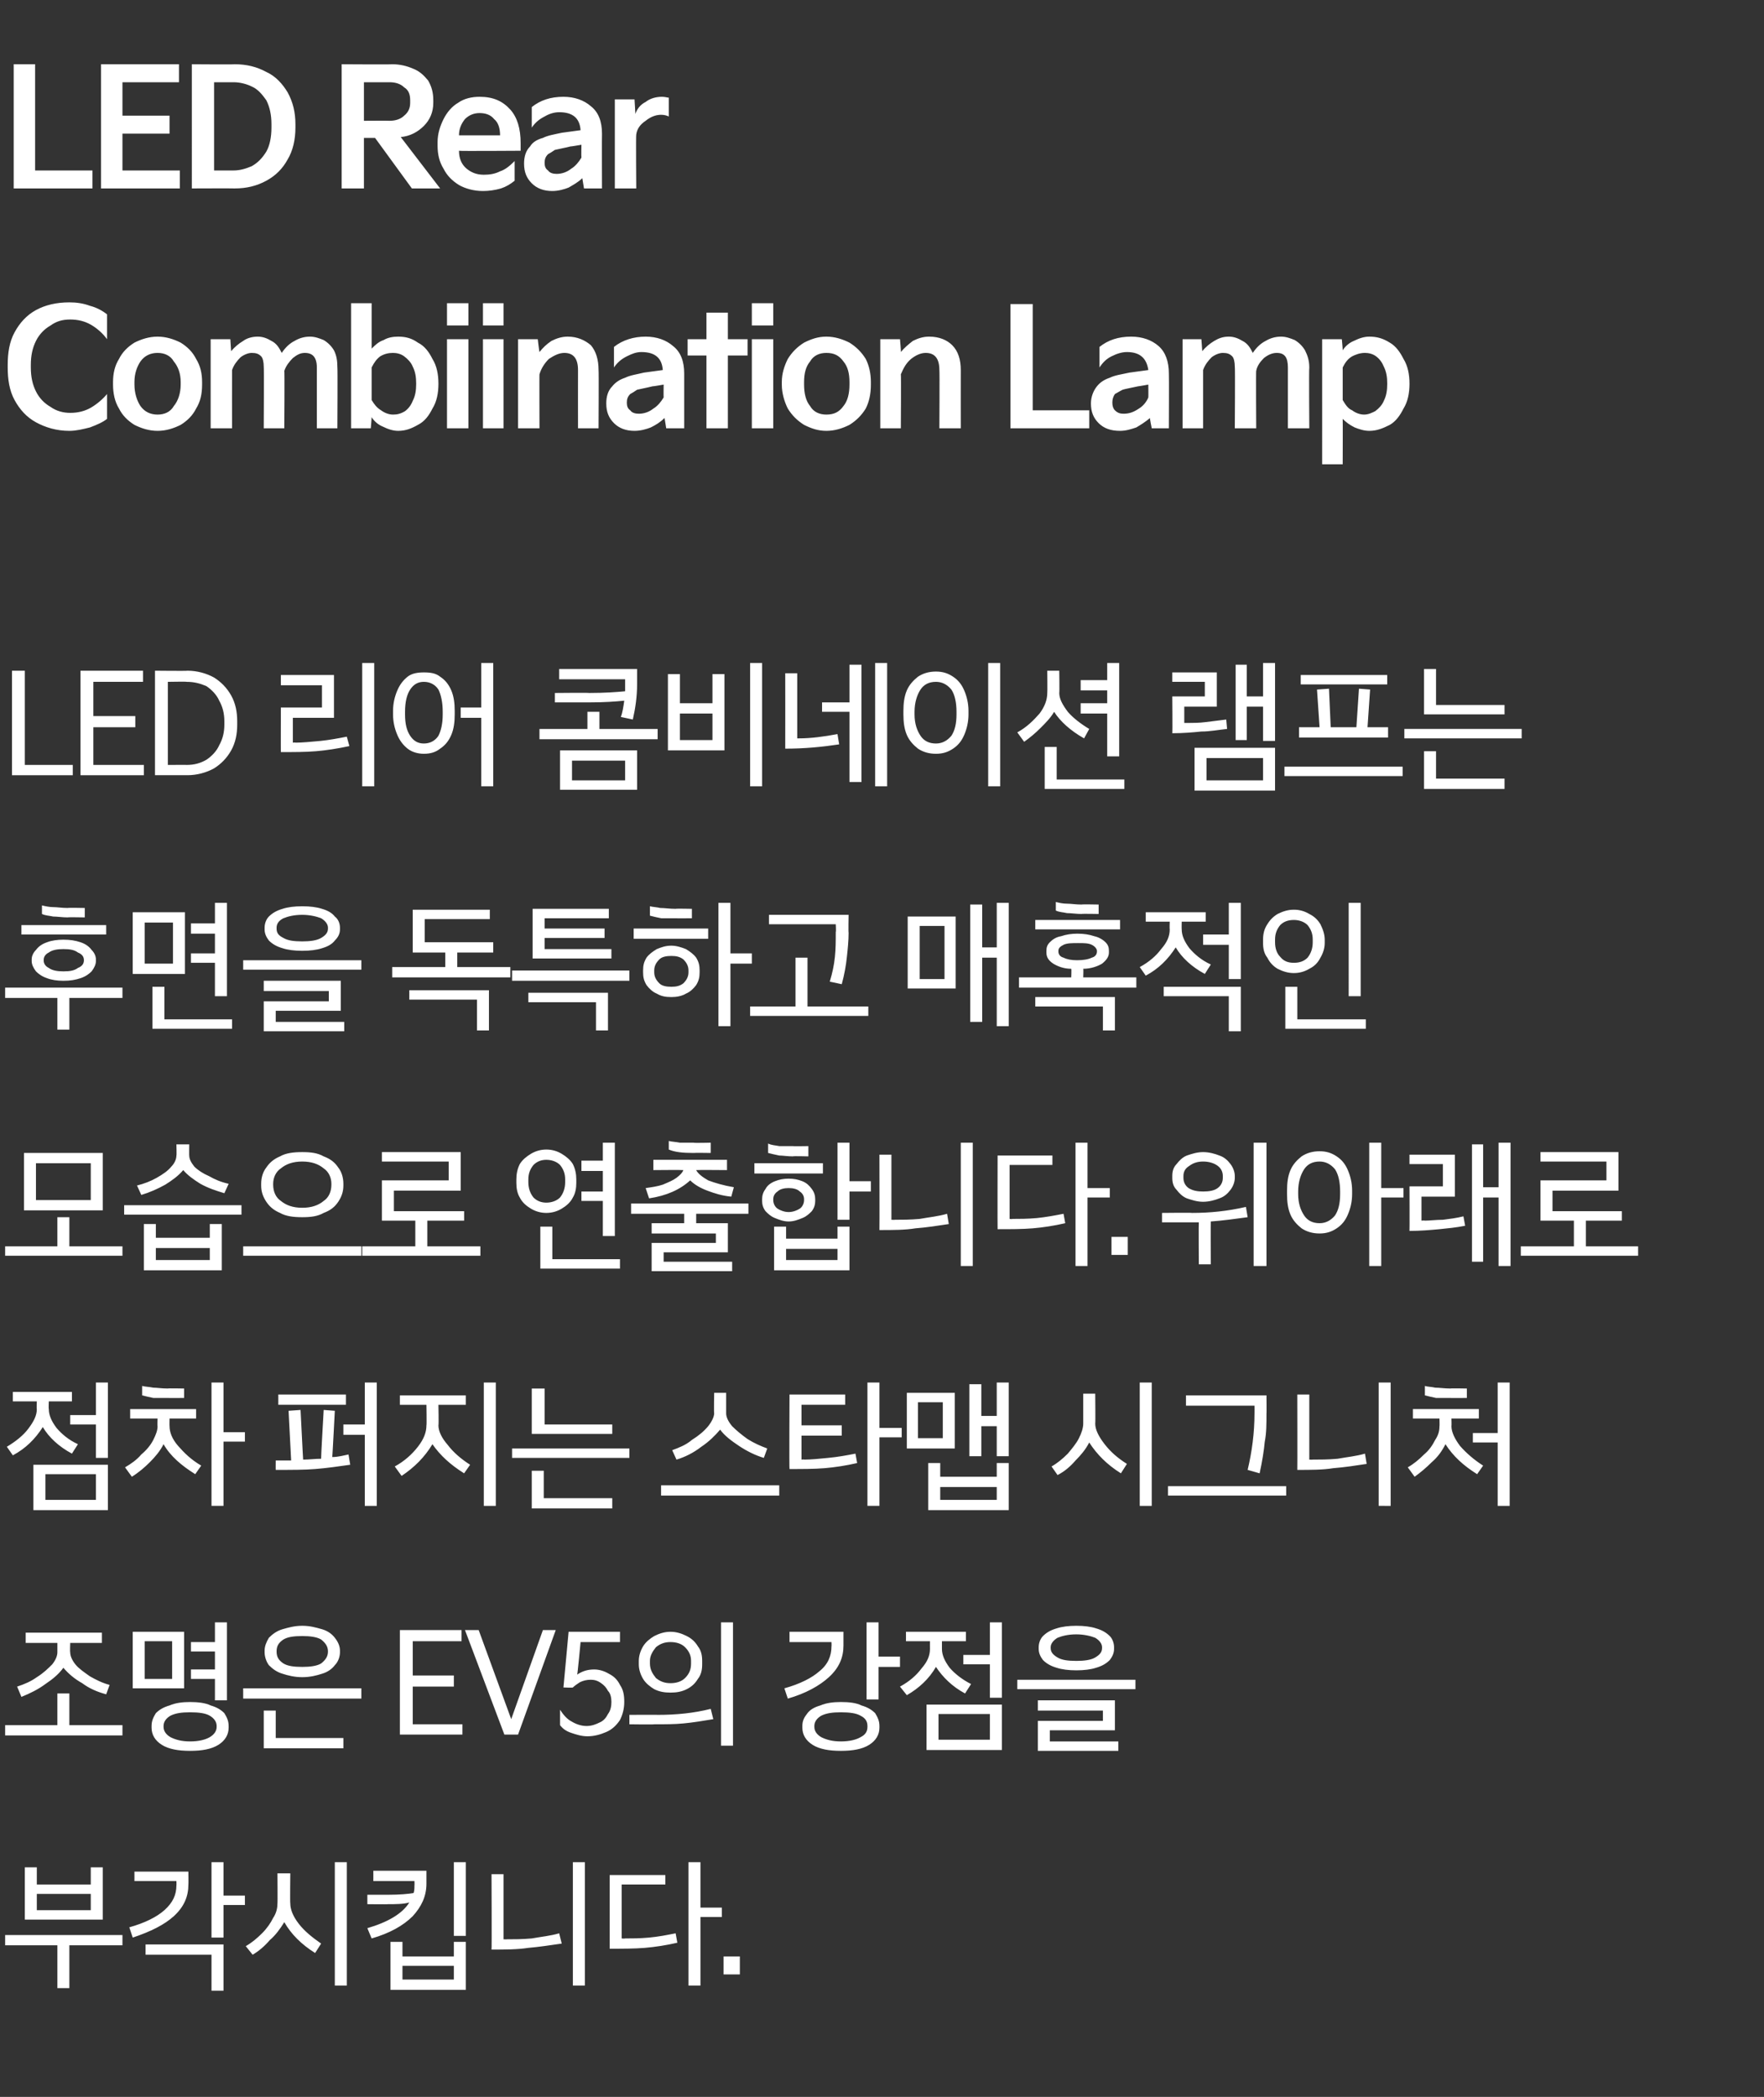 <?xml version="1.0" standalone="no"?><!DOCTYPE svg PUBLIC "-//W3C//DTD SVG 1.1//EN" "http://www.w3.org/Graphics/SVG/1.1/DTD/svg11.dtd"><svg xmlns="http://www.w3.org/2000/svg" version="1.1" width="206px" height="244.8px" viewBox="0 -6 206 244.8" style="top:-6px"><rect x="0" y="-6" width="206" height="244.8" fill="#333333" stroke="none"/><desc>텍스트 B</desc><defs/><g id="Polygon2769"><path d="m10.6 212h1.4v6.1H2.9V212h1.4v2h6.3v-2zm-6.3 3.1v1.9h6.3v-1.9H4.3zm-3.7 4.8h13.7v1.2H8.1v5H6.7v-5H.6v-1.2zm25.5-4.6h2.5v1.1h-2.5v3.8h-1.4v-8.8h1.4v3.9zM22 214c0 1.4-.5 2.6-1.7 3.7c-1.1 1-2.7 1.8-4.8 2.5l-.4-1.2c1.8-.5 3.2-1.2 4.1-2c1-.9 1.4-1.8 1.4-2.9c.02.02 0-.5 0-.5h-4.9v-1.1h6.3s.02 1.52 0 1.5zm2.7 8.2H17V221h9.1v5.4h-1.4v-4.2zm14.4 3.6v-14.4h1.4v14.4h-1.4zm-5.2-9.6c0 .7.3 1.5 1 2.4c.7.9 1.6 1.6 2.6 2.3l-.7 1.1c-1.6-1-2.8-2.2-3.6-3.6c-.5.8-1 1.5-1.7 2.1c-.6.7-1.3 1.3-2 1.7l-.8-1c.7-.4 1.3-.9 1.9-1.5c.6-.6 1-1.2 1.3-1.8c.4-.6.5-1.2.5-1.7c.03.05 0-3.5 0-3.5h1.5s-.04 3.52 0 3.5zM53 220v-8.6h1.4v8.6H53zm-3.2-6.1c0 1.5-.6 2.7-1.6 3.8c-1.1 1.1-2.7 2-4.8 2.6l-.5-1.2c2.4-.7 4.1-1.7 4.9-3c-.7.2-1.6.2-2.5.2c.03.03-2.4 0-2.4 0v-1.1h2.4c1.4 0 2.4-.1 3-.2c.1-.3.1-.6.1-.9c.02.02 0-.5 0-.5h-4.8v-1.2h6.2v1.5zm-2.8 8.5h6v-1.7h1.4v5.6h-8.8v-5.6h1.4v1.7zm0 1.1v1.6h6v-1.6h-6zm19.9 2.3v-14.4h1.4v14.4h-1.4zm-7.7-5.4c.8 0 1.8 0 2.9-.1c1.1-.2 2.2-.3 3.2-.6l.3 1.2c-1.4.2-2.7.4-3.9.5c-1.3.2-2.7.2-4.3.2c.04-.01 0-8.8 0-8.8h1.4v7.6s.42.02.4 0zm22.6-3.7h2.5v1.1h-2.5v8h-1.4v-14.4h1.4v5.3zm-8.8 3.6c.8 0 1.7 0 2.8-.1c1.1-.1 2.1-.3 3.1-.5l.2 1.1c-1.3.3-2.6.5-3.8.6c-1.2.1-2.6.1-4.1.1v-8.6h6.5v1.1h-5.1v6.3s.36.04.4 0zm13.4 4.2h-1.9v-2.1h1.9v2.1z" stroke="none" fill="#fff"/></g><g id="Polygon2768"><path d="m2 190.9c.9-.3 1.6-.6 2.3-1.1c.8-.5 1.3-1 1.8-1.5c.4-.5.6-1 .6-1.4v-1.1H3v-1.2h8.9v1.2H8.2s-.04 1.06 0 1.1c0 .4.2.9.6 1.4c.4.5 1 .9 1.7 1.4c.7.4 1.5.8 2.3 1l-.4 1.1c-1.1-.3-2-.7-2.8-1.3c-.9-.5-1.6-1.1-2.2-1.8c-.5.7-1.2 1.3-2.1 1.9c-.8.6-1.8 1.1-2.8 1.5l-.5-1.2zm6.1.8v3.7h6.2v1.2H.6v-1.2h6.1v-3.7h1.4zm18.4.8h-1.4V190h-2.8v-1.1h2.8v-2.1h-2.8v-1.1h2.8v-2.3h1.4v9.1zm-11-8h6v6.6h-6v-6.6zm1.4 5.5h3.2v-4.4h-3.2v4.4zm5.3 2.7c.9 0 1.8.1 2.4.4c.7.2 1.2.5 1.6.9c.3.5.5.9.5 1.5v.2c0 .8-.4 1.5-1.2 2c-.8.5-1.9.7-3.3.7c-1.4 0-2.5-.2-3.3-.7c-.8-.5-1.2-1.2-1.2-2v-.2c0-.6.2-1 .5-1.5c.4-.4.9-.7 1.6-.9c.7-.3 1.5-.4 2.4-.4zm3.1 2.8c0-.5-.3-.9-.8-1.2c-.5-.3-1.3-.4-2.3-.4c-1 0-1.7.1-2.3.4c-.5.3-.8.7-.8 1.2v.1c0 .5.3.9.8 1.2c.6.3 1.3.5 2.3.5c1 0 1.8-.2 2.3-.5c.5-.3.8-.7.8-1.2v-.1zm10-5.7c-.9 0-1.7-.2-2.3-.4c-.7-.2-1.2-.6-1.6-1c-.3-.4-.5-1-.5-1.5v-.2c0-.5.2-1 .5-1.5c.4-.4.9-.8 1.6-1c.7-.2 1.4-.4 2.3-.4c.9 0 1.6.2 2.3.4c.7.2 1.2.6 1.5 1c.4.5.6 1 .6 1.5v.2c0 .5-.2 1.1-.6 1.5c-.3.4-.8.8-1.5 1c-.6.2-1.4.4-2.3.4zm0-1.2c.9 0 1.7-.1 2.2-.4c.5-.4.8-.8.8-1.4c0-.6-.3-1-.8-1.4c-.5-.3-1.3-.4-2.2-.4c-1 0-1.7.1-2.2.4c-.6.4-.8.8-.8 1.4c0 .6.2 1 .8 1.4c.5.3 1.2.4 2.2.4zm-6.9 2.5h13.8v1.2H28.4v-1.2zm2.4 2.6h1.4v3.2h7.9v1.2h-9.3v-4.4zm23.2 2.8h-7.3v-12.2h7.2v1.3h-5.7v4h4.8v1.3h-4.8v4.4h5.8v1.2zm4.9 0l-4.6-12.2h1.6l3.8 10.4l3.7-10.4h1.5l-4.4 12.2h-1.6zm6.5-2.9c.4.6.8 1.1 1.4 1.4c.5.3 1.1.5 1.7.5c.6 0 1.1-.2 1.5-.4c.5-.2.8-.6 1-1c.3-.4.4-.9.4-1.4c0-.5-.1-1-.4-1.3c-.2-.4-.5-.7-.8-.9c-.4-.3-.8-.4-1.2-.4c-.5 0-.9.1-1.3.3c-.3.2-.6.4-.8.6c0 .05-1.1 0-1.1 0l.6-6.5h6v1.2h-4.6s-.36 3.83-.4 3.8c.6-.4 1.2-.6 2-.6c.6 0 1.2.2 1.7.5c.6.3 1 .7 1.3 1.3c.4.6.5 1.2.5 2c0 .8-.2 1.5-.5 2.1c-.4.6-.9 1.1-1.6 1.4c-.7.3-1.4.5-2.2.5c-.7 0-1.3-.2-1.9-.4c-.6-.2-1-.5-1.3-.9v-1.8zm20.2 4.2h-1.4v-14.4h1.4v14.4zm-7.3-6.2c-.7 0-1.3-.1-1.9-.4c-.5-.3-1-.7-1.3-1.2c-.3-.5-.5-1.1-.5-1.7v-.4c0-.6.2-1.2.5-1.7c.3-.5.8-.9 1.3-1.2c.6-.3 1.2-.5 1.9-.5c.7 0 1.3.2 1.9.5c.6.3 1 .7 1.3 1.2c.4.5.5 1.1.5 1.7v.4c0 .6-.1 1.2-.5 1.7c-.3.5-.7.9-1.3 1.2c-.6.3-1.2.4-1.9.4zm0-1.1c.7 0 1.3-.2 1.7-.6c.5-.5.7-1 .7-1.7v-.3c0-.6-.2-1.1-.7-1.6c-.4-.4-1-.6-1.7-.6c-.7 0-1.2.2-1.7.6c-.4.5-.7 1-.7 1.6v.3c0 .7.3 1.2.7 1.7c.5.4 1 .6 1.7.6zm-4.8 4.8v-1.1s3.35-.02 3.3 0c2.2 0 4.2-.2 6.2-.7l.3 1.2c-1.2.2-2.4.4-3.5.5c-1 .1-2.2.1-3.4.1c-.03.04-2.9 0-2.9 0zm29.1-11.9v4h2.5v1.2h-2.5v3.8h-1.4v-9h1.4zm-4.1 2.7c0 1.4-.5 2.6-1.7 3.7c-1.1 1-2.7 1.9-4.8 2.5l-.4-1.2c1.8-.5 3.2-1.2 4.1-2c1-.8 1.4-1.8 1.4-2.9c.02-.02 0-.5 0-.5h-4.9v-1.2h6.3v1.6zm-.3 6.6c1 0 1.8.1 2.4.4c.7.2 1.2.5 1.6.9c.3.5.5.9.5 1.5v.2c0 .8-.4 1.5-1.2 2c-.8.5-1.9.7-3.3.7c-1.4 0-2.5-.2-3.3-.7c-.8-.5-1.2-1.2-1.2-2v-.2c0-.6.2-1 .6-1.5c.3-.4.8-.7 1.5-.9c.7-.3 1.5-.4 2.4-.4zm3.1 2.8c0-.5-.2-.9-.8-1.2c-.5-.3-1.3-.4-2.3-.4c-1 0-1.7.1-2.3.4c-.5.3-.8.7-.8 1.2v.1c0 .5.3.9.8 1.2c.6.3 1.3.5 2.3.5c1 0 1.8-.2 2.3-.5c.6-.3.8-.7.8-1.2v-.1zm14.3-8.3v-3.8h1.4v8.8h-1.4v-3.9h-3.1v-1.1h3.1zm-2.9 4.5c-1.5-.8-2.6-1.9-3.4-3.1c-.8 1.4-2 2.5-3.4 3.3l-.8-1c1.1-.6 1.9-1.3 2.5-2.1c.7-.8 1-1.5 1-2.3c-.01-.01 0-.9 0-.9h-2.8v-1.1h7v1.1H110v.9c0 .7.3 1.4.9 2.2c.6.7 1.5 1.4 2.5 1.9l-.7 1.1zm4.3 6.6h-8.8V193h8.8v5.3zm-1.4-4.2h-6v3h6v-3zm10.1-5.1c-.9 0-1.7-.1-2.3-.3c-.7-.2-1.2-.5-1.6-.9c-.3-.4-.5-.8-.5-1.3v-.2c0-.5.2-1 .5-1.3c.4-.4.9-.7 1.6-.9c.6-.2 1.4-.3 2.3-.3c.9 0 1.7.1 2.3.3c.7.2 1.2.5 1.6.9c.3.3.5.8.5 1.3v.2c0 .5-.2.9-.5 1.3c-.4.4-.9.7-1.6.9c-.6.2-1.4.3-2.3.3zm0-1.1c.9 0 1.7-.1 2.2-.4c.5-.3.8-.6.8-1.1v-.1c0-.4-.3-.8-.8-1.1c-.5-.2-1.3-.4-2.2-.4c-1 0-1.7.2-2.2.4c-.5.3-.8.7-.8 1.1v.1c0 .5.3.8.8 1.1c.5.3 1.2.4 2.2.4zm-6.9 2.2h13.8v1.1h-13.8v-1.1zm2.4 2.4h9v3.5h-7.6v1.3h8v1.1h-9.4v-3.5h7.6v-1.2h-7.6v-1.2z" stroke="none" fill="#fff"/></g><g id="Polygon2767"><path d="m11.2 159.2v-3.8h1.4v8.8h-1.4v-3.9h-3v-1.1h3zm-2.8 4.5c-1.5-.8-2.7-1.9-3.4-3.1c-.9 1.4-2 2.5-3.5 3.3l-.7-1c1-.6 1.9-1.3 2.5-2.1c.6-.8 1-1.5 1-2.3c-.04-.01 0-.9 0-.9H1.5v-1.1h6.9v1.1H5.7s-.04.86 0 .9c0 .7.3 1.4.9 2.2c.6.7 1.4 1.4 2.5 1.9l-.7 1.1zm4.2 6.6H3.9V165h8.7v5.3zm-1.4-4.2H5.3v3h5.9v-3zm14.9-4.9h2.5v1.1h-2.5v7.5h-1.4v-14.4h1.4v5.8zm-6.5-4h-1.7c-.5-.1-.9-.2-1.3-.3v-1.1c.4.1.8.1 1.3.2c.4 0 1 .1 1.7.1c0-.04 1.9 0 1.9 0v1.1s-1.9.02-1.9 0zm.2 3.3c0 .7.3 1.5 1 2.3c.7.8 1.5 1.6 2.7 2.3l-.7 1c-1.6-1-2.9-2.1-3.7-3.5c-.4.8-1 1.5-1.6 2.1c-.6.6-1.3 1.2-2.1 1.7l-.8-1.1c.7-.4 1.4-.9 1.9-1.5c.6-.5 1.1-1.1 1.4-1.7c.3-.6.5-1.1.5-1.6c-.03.02 0-.9 0-.9h-3.2v-1.1h7.7v1.1h-3.1s-.02.89 0 .9zm22.8-.2v-4.9h1.4v14.4h-1.4v-8.3h-2.5v-1.2h2.5zm-10.1-3.5h7.9v1.2h-7.9v-1.2zm6.3 7.3c.7 0 1.4-.2 1.9-.3l.2 1.2c-1.4.2-2.8.4-4.1.5c-1.2.1-2.8.1-4.6.1c-.01.02 0-1.1 0-1.1h1.8l-.3-5.8l1.4-.1s.29 5.82.3 5.8c.7 0 1.4-.1 2.1-.1c-.03-.02.3-5.7.3-5.7l1.3.1s-.28 5.44-.3 5.4zm17.7 5.7v-14.4h1.4v14.4h-1.4zm-5.3-9.4c0 .7.4 1.5 1.1 2.3c.6.8 1.5 1.6 2.6 2.3l-.7 1c-1.6-1-2.8-2.1-3.7-3.4c-.9 1.5-2.1 2.7-3.6 3.7l-.8-1.1c1.1-.6 2-1.4 2.7-2.3c.7-.9 1-1.7 1-2.5c.04.02 0-2.4 0-2.4h-3.1v-1.1h7.7v1.1h-3.2s.05 2.39 0 2.4zm20.3-.1v1.1h-9.4v-5.3h1.5v4.2h7.9zm-11.7 2.8h13.7v1.1H59.8v-1.1zm2.3 2.6h1.4v3.2h8v1.2h-9.4v-4.4zm16.4-2.4c.8-.3 1.6-.6 2.3-1.2c.8-.5 1.4-1 1.9-1.6c.4-.5.7-1.1.7-1.5c-.04-.03 0-2.4 0-2.4h1.4v2.4c0 .4.2.9.7 1.5c.5.5 1.1 1 1.8 1.5c.8.5 1.5.8 2.3 1.1l-.4 1.1c-1-.3-2-.8-2.9-1.4c-.9-.6-1.7-1.2-2.2-1.9c-.6.7-1.3 1.4-2.2 2c-.9.7-1.9 1.2-2.9 1.5l-.5-1.1zm-1.3 4.1H91v1.2H77.2v-1.2zm25.5-6.7h2.6v1.1h-2.6v8h-1.4v-14.4h1.4v5.3zm-8.8 3.7c.8 0 1.8-.1 2.8-.2c1.1-.1 2.2-.3 3.2-.5l.2 1.1c-1.3.3-2.6.5-3.8.6c-1.2.1-2.6.1-4.1.1c-.04.04 0-8.7 0-8.7h6.5v1.2h-5.1v2.4h4.7v1.2h-4.7v2.8s.32-.04.3 0zm22.5-5.1v-3.9h1.4v8.6h-1.4v-3.5h-1.8v3.5h-1.4v-8.4h1.4v3.7h1.8zm-10.5-2.7h5.6v6.5h-5.6v-6.5zm1.3 5.3h2.9v-4.2h-2.9v4.2zm2.6 4.5h6.6v-1.6h1.4v5.5h-9.4v-5.5h1.4v1.6zm0 1.2v1.5h6.6v-1.5h-6.6zm23.3 2.2v-14.4h1.4v14.4h-1.4zm-5.2-9.6c0 .7.4 1.5 1.1 2.4c.7.9 1.5 1.6 2.6 2.3l-.7 1.1c-1.6-1-2.8-2.2-3.7-3.6c-.4.8-1 1.5-1.6 2.1c-.6.7-1.3 1.3-2.1 1.7l-.7-1c.7-.4 1.3-.9 1.9-1.5c.5-.6 1-1.2 1.3-1.8c.3-.6.5-1.2.5-1.7v-3.5h1.4s.04 3.52 0 3.5zm20-1.2c0 1.2 0 2.3-.2 3.3c-.1 1.1-.3 2.3-.6 3.7l-1.4-.4c.5-2.1.8-4.3.8-6.6c.01-.05 0-.9 0-.9h-8v-1.2h9.4s.02 2.15 0 2.1zm-11.5 8.5h13.8v1.1h-13.8v-1.1zm24.6 2.3v-14.4h1.4v14.4H161zm-7.7-5.4c.8 0 1.8 0 2.9-.1c1.1-.2 2.2-.3 3.2-.6l.2 1.2c-1.3.2-2.6.4-3.9.5c-1.2.2-2.6.2-4.2.2c.02-.01 0-8.8 0-8.8h1.4v7.6s.39.02.4 0zm21.6-3.1v-5.9h1.4v14.4h-1.4v-7.4H172v-1.1h2.9zm-5.5-4.1h-1.7c-.5-.1-.9-.2-1.3-.3v-1.1c.3.1.8.1 1.2.2c.5 0 1.1.1 1.8.1c-.04-.04 1.9 0 1.9 0v1.1s-1.94.02-1.9 0zm.1 3.3c0 .7.4 1.5 1 2.3c.7.8 1.6 1.6 2.7 2.3l-.7 1c-1.6-1-2.8-2.1-3.7-3.5c-.4.8-.9 1.5-1.6 2.1c-.6.6-1.3 1.2-2 1.7l-.8-1.1c.7-.4 1.3-.9 1.9-1.5c.6-.5 1-1.1 1.3-1.7c.4-.6.5-1.1.5-1.6c.03.02 0-.9 0-.9H165v-1.1h7.7v1.1h-3.2s.03.89 0 .9z" stroke="none" fill="#fff"/></g><g id="Polygon2766"><path d="m2.8 128.6h9.2v6.7H2.8v-6.7zm1.4 5.5h6.4v-4.3H4.2v4.3zm3.9 2v3.4h6.2v1.1H.6v-1.1h6.1v-3.4h1.4zm13.3-5.5c-.6.7-1.3 1.2-2.1 1.7c-.9.5-1.8.9-2.8 1.2l-.5-1.1c.8-.2 1.6-.5 2.3-.9c.7-.4 1.3-.8 1.7-1.3c.4-.4.6-.9.6-1.3c.04.04 0-1.3 0-1.3h1.5s-.02 1.34 0 1.3c0 .4.2.8.6 1.3c.4.4 1 .8 1.7 1.1c.7.4 1.4.7 2.3.9l-.5 1.1c-1-.3-1.9-.6-2.8-1.1c-.8-.5-1.5-1-2-1.6zm-6.9 5.2v-1.1h13.7v1.1H14.5zm3.7 2.7h6.3v-1.6h1.4v5.4h-9.1v-5.4h1.4v1.6zm0 1.2v1.4h6.3v-1.4h-6.3zm17.1-3.6c-1 0-1.9-.1-2.6-.5c-.7-.3-1.2-.7-1.6-1.3c-.4-.6-.6-1.2-.6-1.9v-.2c0-.7.2-1.4.6-1.9c.4-.6.9-1 1.6-1.3c.7-.4 1.6-.5 2.6-.5c1 0 1.8.1 2.5.5c.8.3 1.3.7 1.7 1.3c.4.5.6 1.2.6 1.9v.2c0 .7-.2 1.3-.6 1.9c-.4.6-.9 1-1.7 1.3c-.7.4-1.5.5-2.5.5zm0-1.1c1.1 0 1.9-.3 2.5-.8c.6-.4.9-1.1.9-1.9v-.1c0-.7-.3-1.4-.9-1.8c-.6-.5-1.4-.8-2.5-.8c-1.1 0-1.9.3-2.5.8c-.6.4-.9 1.1-.9 1.8v.1c0 .8.3 1.5.9 1.9c.6.5 1.4.8 2.5.8zm-6.9 4.5h13.8v1.1H28.4v-1.1zm21.5-3v3h6.2v1.1H42.3v-1.1h6.2v-3h-3.9v-4.7h7.8v-2.2h-7.8v-1.1h9.2v4.5H46v2.4h8.2v1.1h-4.3zm21.9 1.8h-1.4v-4.1h-2.5v-1.1h2.5v-2.4h-2.5v-1.2h2.5v-2.1h1.4v10.9zm-4.5-6.2c0 .6-.1 1.2-.4 1.7c-.3.6-.8 1-1.3 1.3c-.5.3-1.1.5-1.8.5c-.7 0-1.3-.2-1.8-.5c-.5-.3-1-.7-1.3-1.3c-.3-.5-.4-1.1-.4-1.7v-.4c0-.6.1-1.2.4-1.8c.3-.5.8-.9 1.3-1.2c.5-.3 1.1-.5 1.8-.5c.7 0 1.3.2 1.8.5c.5.3 1 .7 1.3 1.2c.3.6.4 1.2.4 1.8v.4zm-5.6-.1c0 .7.2 1.3.6 1.8c.4.4.9.6 1.5.6c.6 0 1.2-.2 1.6-.6c.4-.5.6-1.1.6-1.8v-.3c0-.7-.2-1.2-.6-1.7c-.4-.4-1-.6-1.6-.6c-.6 0-1.1.2-1.5.6c-.4.5-.6 1-.6 1.7v.3zm2.8 5.2v3.8h7.9v1.1h-9.3v-4.9h1.4zm16.5-8.6c-1.3 0-2.2-.1-2.9-.4v-1c.4.1.8.1 1.3.2h1.6c.04.05 2 0 2 0v1.2s-1.96-.03-2 0zm-5.6 4.1c.7-.1 1.4-.2 2-.4c.7-.3 1.2-.5 1.6-.8c.4-.3.7-.6.8-.9c-.01-.03-3.5 0-3.5 0v-1.2h8.6v1.2s-3.57-.03-3.6 0c.2.4.7.8 1.4 1.2c.8.3 1.8.6 3 .8l-.3 1.1c-1.1-.1-2-.4-2.8-.7c-.8-.3-1.5-.7-2-1.2c-1.2 1.1-2.8 1.8-4.8 2.1l-.4-1.2zm12 1.8v1.2h-6.1v1.1h3.7v3.4h-7.5v1.1h8v1.1h-9.4v-3.3h7.5V138h-7.5v-1.2h3.8v-1.1h-6.2v-1.2h13.7zm11.8-2.6h2.5v1.2h-2.5v3.3h-1.4v-9h1.4v4.5zm-6.6-2.9c-.6 0-1.2-.1-1.6-.1c-.5-.1-.9-.2-1.3-.3v-1.1c.4.2.8.2 1.3.3h1.6c-.04.03 1.8 0 1.8 0v1.2s-1.84-.05-1.8 0zm-4.5.8h8v1.2h-8v-1.2zm7.1 4.4c0 .4-.1.8-.4 1.2c-.3.3-.6.6-1.1.8c-.5.2-1 .4-1.6.4c-.6 0-1.1-.2-1.6-.4c-.5-.2-.8-.5-1.1-.8c-.3-.4-.4-.8-.4-1.2v-.2c0-.4.1-.8.4-1.2c.2-.4.6-.7 1.1-.9c.5-.2 1-.3 1.6-.3c.6 0 1.1.1 1.6.3c.5.2.8.5 1.1.9c.3.4.4.8.4 1.2v.2zm-4.9-.1c0 .4.2.8.5 1c.3.2.8.4 1.3.4c.5 0 1-.2 1.3-.4c.3-.2.5-.6.5-1v-.1c0-.4-.2-.7-.5-.9c-.3-.3-.8-.4-1.3-.4c-.5 0-1 .1-1.3.4c-.3.2-.5.5-.5.9v.1zm1.5 4.5h6v-1.4h1.4v5.1h-8.8v-5.1h1.4v1.4zm0 1.2v1.3h6v-1.3h-6zm20.4 2v-14.4h1.4v14.4h-1.4zm-7.7-5.4c.8 0 1.8 0 2.9-.1c1.1-.2 2.2-.3 3.2-.6l.2 1.2c-1.3.2-2.6.4-3.9.5c-1.2.2-2.6.2-4.2.2c.02-.01 0-8.8 0-8.8h1.4v7.6s.4.02.4 0zm22.5-3.7h2.6v1.1H127v8h-1.4v-14.4h1.4v5.3zm-8.8 3.6c.8 0 1.8 0 2.9-.1c1-.1 2.1-.3 3.1-.5l.2 1.1c-1.3.3-2.6.5-3.8.6c-1.2.1-2.6.1-4.1.1c-.02.01 0-8.6 0-8.6h6.4v1.1h-5v6.3s.34.04.3 0zm13.5 4.2h-1.9v-2.1h1.9v2.1zm14.7 1.3v-14.4h1.5v14.4h-1.5zm-5.9-7.5c-.7 0-1.3-.2-1.9-.4c-.5-.2-.9-.6-1.2-1c-.4-.4-.5-.9-.5-1.4v-.2c0-.5.1-1 .5-1.4c.3-.4.7-.8 1.2-1c.6-.2 1.2-.4 1.9-.4c.7 0 1.4.2 1.9.4c.6.2 1 .6 1.3 1c.3.4.5.9.5 1.4v.2c0 .5-.2 1-.5 1.4c-.3.4-.7.8-1.3 1c-.5.2-1.2.4-1.9.4zm-2.3-2.8c0 .5.2.9.6 1.2c.5.3 1 .4 1.7.4c.7 0 1.3-.1 1.7-.4c.4-.3.6-.7.6-1.2v-.2c0-.5-.2-.9-.6-1.2c-.4-.3-1-.5-1.7-.5c-.7 0-1.2.2-1.6.5c-.5.3-.7.7-.7 1.2v.2zm7.5 4.6c-1.5.2-2.9.4-4.3.5c-.03.02 0 5 0 5H140s-.03-4.9 0-4.9h-4.3v-1.1s3.48-.04 3.5 0c2.1 0 4.1-.2 6.3-.7l.2 1.2zm15.6-3.4h2.6v1.1h-2.6v8h-1.4v-14.4h1.4v5.3zm-7.2-4.3c.8 0 1.4.2 2 .6c.6.4 1 .9 1.3 1.6c.3.7.5 1.5.5 2.4v.4c0 .9-.2 1.7-.5 2.4c-.3.7-.7 1.2-1.3 1.6c-.6.4-1.2.6-2 .6c-.8 0-1.5-.2-2.1-.6c-.5-.4-1-.9-1.3-1.6c-.3-.7-.4-1.5-.4-2.4v-.4c0-.9.1-1.7.4-2.4c.3-.7.8-1.2 1.3-1.6c.6-.4 1.3-.6 2.1-.6zm2.4 4.7c0-1.1-.2-2-.6-2.6c-.5-.6-1.1-.9-1.8-.9c-.8 0-1.4.3-1.8.9c-.4.6-.7 1.5-.7 2.6v.3c0 1.1.3 1.9.7 2.5c.4.6 1 .9 1.8.9c.7 0 1.3-.3 1.8-.9c.4-.6.6-1.4.6-2.5v-.3zm18.5-.5v-5.2h1.4v14.4H175v-8h-1.8v7.5h-1.3v-13.7h1.3v5h1.8zm-8.6 3.9c.6 0 1.3-.1 2.1-.1c.8-.1 1.6-.2 2.4-.4l.2 1.1c-1 .2-2 .3-3 .4c-1.1.1-2.2.2-3.5.2c.02-.04 0-5.2 0-5.2h3.9v-2.6h-3.9v-1.1h5.3v4.9H166v2.8s.37-.03.4 0zm18.8 0v3h6.1v1.1h-13.7v-1.1h6.2v-3h-3.9v-4.7h7.7v-2.2h-7.7v-1.1h9.1v4.5h-7.7v2.4h8.1v1.1h-4.2z" stroke="none" fill="#fff"/></g><g id="Polygon2765"><path d="m7.9 101.1c-.6 0-1.2-.1-1.7-.1c-.4-.1-.9-.1-1.3-.3v-1c.4.1.9.2 1.3.2c.5 0 1 .1 1.7.1c.02-.04 2 0 2 0v1.1s-1.98-.04-2 0zm-5.4.9h9.9v1.1H2.5V102zm1.2 4c0-.4.2-.8.5-1.1c.3-.4.7-.7 1.3-.9c.5-.2 1.2-.3 1.9-.3c.8 0 1.4.1 2 .3c.6.2 1 .5 1.3.9c.3.3.5.7.5 1.1v.2c0 .4-.2.8-.5 1.2c-.3.3-.7.6-1.3.8c-.6.2-1.2.3-2 .3c-.7 0-1.4-.1-1.9-.3c-.6-.2-1-.5-1.3-.8c-.3-.4-.5-.8-.5-1.2v-.2zm6.1.1c0-.4-.2-.7-.7-.9c-.4-.3-.9-.4-1.7-.4c-.7 0-1.3.1-1.7.4c-.4.2-.6.5-.6.9c0 .4.2.7.6.9c.4.3 1 .4 1.7.4c.8 0 1.3-.1 1.7-.4c.5-.2.7-.5.7-.9zm-9.2 3.2h13.7v1.2H8.1v3.7H6.7v-3.7H.6v-1.2zm25.9 1h-1.4v-3.9h-2.8v-1.1h2.8V103h-2.8v-1.2h2.8v-2.4h1.4v10.9zm-11-9.8h6.1v7.2h-6.1v-7.2zm1.4 6h3.3v-4.8h-3.3v4.8zm2.3 2.7v3.8h7.9v1.1h-9.3v-4.9h1.4zm16.1-4.2c-.9 0-1.7-.1-2.3-.3c-.7-.2-1.2-.5-1.6-.9c-.3-.4-.5-.8-.5-1.3v-.2c0-.5.2-1 .5-1.3c.4-.4.9-.7 1.6-.9c.6-.2 1.4-.3 2.3-.3c.9 0 1.7.1 2.3.3c.7.2 1.2.5 1.5.9c.4.3.6.8.6 1.3v.2c0 .5-.2.9-.6 1.3c-.3.4-.8.7-1.5.9c-.6.2-1.4.3-2.3.3zm0-1.1c.9 0 1.7-.1 2.2-.4c.5-.3.8-.6.8-1.1v-.1c0-.4-.3-.8-.8-1.1c-.5-.2-1.3-.4-2.2-.4c-1 0-1.7.2-2.2.4c-.6.3-.8.7-.8 1.1v.1c0 .5.2.8.8 1.1c.5.3 1.2.4 2.2.4zm-6.9 2.2h13.8v1.1H28.4v-1.1zm2.4 2.4h9v3.5h-7.6v1.3h8v1.1h-9.4v-3.5h7.6v-1.2h-7.6v-1.2zm22.6-3.3v1.7h6.2v1.2H45.8v-1.2h6.2v-1.7h-3.8v-5h9v1.1h-7.6v2.7h8v1.2h-4.2zm2.3 5.5h-7.9v-1.1h9.3v4.7h-1.4v-3.6zm7.9-5.9h7.8v1.1h-9.2v-5.8h8.9v1.1h-7.5v1.2h7v1.1h-7v1.3zm-3.8 3.7v-1.2h13.7v1.2H59.8zm9.8 2.5h-7.9v-1.1h9.3v4.4h-1.4V111zm15.7-5.7h2.5v1.2h-2.5v7.3h-1.4V99.4h1.4v5.9zm-6.4-4.1h-1.7c-.5-.1-.9-.2-1.3-.3v-1.1c.4.1.8.1 1.2.2c.5 0 1.1.1 1.8.1c-.02-.04 1.9 0 1.9 0v1.1s-1.92.02-1.9 0zm3.8 2.4H74v-1.2h8.7v1.2zm-4.3.8c.6 0 1.2.2 1.7.4c.5.3.9.6 1.2 1c.3.5.4.9.4 1.5v.2c0 .6-.1 1-.4 1.5c-.3.4-.7.8-1.2 1c-.5.3-1.1.4-1.7.4c-.7 0-1.2-.1-1.7-.4c-.5-.2-.9-.6-1.2-1c-.3-.5-.4-.9-.4-1.5v-.2c0-.6.1-1 .4-1.5c.3-.4.7-.7 1.2-1c.5-.2 1-.4 1.7-.4zm2 2.9c0-.5-.2-.9-.6-1.3c-.4-.3-.8-.4-1.4-.4c-.6 0-1.1.1-1.4.4c-.4.4-.6.8-.6 1.3v.2c0 .5.2.9.6 1.3c.3.3.8.4 1.4.4c.6 0 1-.1 1.4-.4c.4-.4.6-.8.6-1.3v-.2zm17.2-5.4h-7.8v-1.1h9.3s-.04 2.07 0 2.1c0 .9-.1 1.9-.2 2.8c-.1 1-.3 2.1-.6 3.2l-1.4-.3c.3-1 .5-1.9.6-2.9c.1-.9.1-1.9.1-2.9c.05-.02 0-.9 0-.9zm-3.3 3.9v5.7h7.1v1.1H87.6v-1.1h5.3v-5.7h1.4zm22.1-1.2v-5.2h1.4v14.4h-1.4v-8h-1.7v7.5h-1.4V99.6h1.4v5h1.7zm-4.8 4.8H106V101h5.6v8.4zm-1.3-7.3h-2.9v6.2h2.9v-6.2zm16-1.4c-.6 0-1.2-.1-1.7-.1c-.4-.1-.9-.1-1.3-.3v-1c.4.1.8.2 1.3.2c.5 0 1 .1 1.7.1c.02-.04 2 0 2 0v1.1s-1.98-.04-2 0zm-5.4.7h9.9v1.1h-9.9v-1.1zm5.6 6.7h6.2v1.2H119v-1.2h6.1s.04-.96 0-1c-.9 0-1.6-.3-2.1-.6c-.6-.4-.8-.8-.8-1.3v-.2c0-.4.1-.7.4-1c.3-.3.7-.6 1.3-.7c.6-.2 1.2-.3 1.9-.3c.8 0 1.4.1 2 .3c.5.1 1 .4 1.3.7c.3.3.4.6.4 1v.2c0 .5-.3.9-.8 1.3c-.5.3-1.3.6-2.2.6c.04.04 0 1 0 1zm-2.9-3c0 .3.2.6.6.7c.4.2.9.3 1.6.3c.7 0 1.3-.1 1.7-.3c.4-.1.6-.4.6-.7v-.1c0-.2-.2-.5-.6-.7c-.4-.2-.9-.2-1.6-.2c-.7 0-1.3 0-1.7.2c-.4.2-.6.4-.6.7v.1zm5.2 6.4h-7.9v-1.1h9.3v3.9h-1.4v-2.8zm14.7-8.4v-3.7h1.4v8.9h-1.4v-4h-3v-1.2h3zm-6.2 1.5c-.9 1.4-2 2.5-3.5 3.3l-.7-1c1.1-.6 1.9-1.3 2.5-2.1c.7-.8 1-1.5 1-2.3c-.03-.01 0-.9 0-.9h-2.8v-1.1h7v1.1H138s-.02.86 0 .9c0 .7.3 1.4.9 2.2c.6.7 1.4 1.4 2.5 1.9l-.7 1.1c-1.5-.8-2.7-1.9-3.4-3.1zm6.2 5.7h-7.6v-1.1h9v5.2h-1.4v-4.1zm15.4 0h-1.4V99.4h1.4v10.9zm-7.8-2.7c-.7 0-1.3-.2-1.9-.5c-.5-.3-.9-.7-1.2-1.3c-.4-.5-.5-1.1-.5-1.7v-.4c0-.6.1-1.2.5-1.8c.3-.5.7-.9 1.2-1.2c.6-.3 1.2-.5 1.9-.5c.7 0 1.3.2 1.8.5c.6.3 1 .7 1.3 1.2c.3.6.5 1.2.5 1.8v.4c0 .6-.2 1.2-.5 1.7c-.3.6-.7 1-1.3 1.3c-.5.3-1.1.5-1.8.5zm0-1.2c.7 0 1.2-.2 1.6-.6c.4-.5.6-1.1.6-1.8v-.3c0-.7-.2-1.2-.6-1.7c-.4-.4-1-.6-1.6-.6c-.7 0-1.2.2-1.6.6c-.4.5-.6 1-.6 1.7v.3c0 .7.2 1.3.6 1.7c.4.5.9.7 1.6.7zm-1 2.8h1.4v3.8h8v1.1h-9.4v-4.9z" stroke="none" fill="#fff"/></g><g id="Polygon2764"><path d="m8.5 84.5H1.4V72.3h1.5v11h5.6v1.2zm8.3 0H9.4V72.3h7.3v1.3h-5.8v4h4.9v1.3h-4.9v4.4h5.9v1.2zm1.3 0V72.3s3.77.04 3.8 0c1.1 0 2.2.3 3.1.8c.8.5 1.5 1.2 2 2.1c.5.9.7 1.9.7 3v.4c0 1.1-.2 2.1-.7 3c-.5.9-1.2 1.6-2 2.1c-.9.5-2 .8-3.1.8h-3.8zm3.7-1.2c.9 0 1.6-.2 2.3-.6c.6-.4 1.2-1 1.5-1.7c.4-.7.6-1.5.6-2.4v-.4c0-.9-.2-1.7-.6-2.4c-.3-.7-.9-1.3-1.5-1.7c-.7-.3-1.4-.5-2.3-.5c.04-.04-2.2 0-2.2 0v9.7s2.24-.01 2.2 0zm21.9 2.5h-1.4V71.4h1.4v14.4zm-10.9-9.2h4.8V74h-4.8v-1.2h6.2v5h-4.8v2.9s.34-.04.3 0c.8 0 1.8-.1 2.9-.2c1-.1 2.1-.3 3.1-.5l.3 1.1c-1.4.3-2.7.5-3.9.6c-1.2.1-2.6.1-4.1.1c-.02.03 0-5.2 0-5.2zm23.4 0v-5.2h1.4v14.4h-1.4v-8h-2.4v-1.2h2.4zm-6.7-4.1c.8 0 1.4.1 1.9.5c.6.4 1 .9 1.3 1.6c.3.7.4 1.5.4 2.4v.4c0 .9-.1 1.7-.4 2.4c-.3.7-.7 1.2-1.3 1.6c-.5.4-1.1.6-1.9.6c-.7 0-1.4-.2-1.9-.6c-.5-.4-.9-.9-1.2-1.6c-.3-.7-.5-1.5-.5-2.4v-.4c0-.9.2-1.7.5-2.4c.3-.7.7-1.2 1.2-1.6c.5-.4 1.2-.5 1.9-.5zm2.2 4.6c0-1.1-.2-2-.5-2.6c-.4-.6-1-.9-1.7-.9c-.7 0-1.2.3-1.6.9c-.4.6-.6 1.5-.6 2.6v.3c0 1.1.2 1.9.6 2.5c.4.6.9.9 1.6.9c.7 0 1.3-.3 1.7-.9c.3-.6.5-1.4.5-2.5v-.3zm21.2-1.3c-1 .1-2.3.2-4.1.2h-4v-1.1s4.02-.04 4 0c1.8 0 3.2-.1 4.2-.2v-1.4h-7.7v-1.2h9.1v1.8c0 1.4-.2 2.8-.5 4.1l-1.4-.3c.2-.5.3-1.2.4-1.9zM70 77.1v2h6.8v1.2H63v-1.2h5.6v-2h1.4zm4.4 9.1h-9v-4.6h9v4.6zM73 82.8h-6.2v2.3h6.2v-2.3zm14.6 3V71.4h1.4v14.4h-1.4zm-8.2-9.7h3.8v-3.4h1.4v8.9H78v-8.9h1.4v3.4zm0 1.2v3.1h3.8v-3.1h-3.8zm22.8 8.5V71.4h1.4v14.4h-1.4zM96 76h3.2v-4.4h1.4v13.7h-1.4v-8.2H96V76zm-2.7 4.2c1.4 0 2.9-.2 4.5-.5l.2 1.2c-2 .3-4 .5-6.3.5c.01-.03 0-8.8 0-8.8h1.4v7.6h.2zm23.5 5.6h-1.4V71.4h1.4v14.4zm-7.5-3.8c-.8 0-1.5-.2-2.1-.6c-.5-.4-1-.9-1.3-1.6c-.3-.7-.4-1.5-.4-2.4v-.4c0-.9.1-1.7.4-2.4c.3-.7.8-1.2 1.3-1.6c.6-.4 1.3-.6 2.1-.6c.8 0 1.4.2 2 .6c.6.4 1 .9 1.3 1.6c.3.7.5 1.5.5 2.4v.4c0 .9-.2 1.7-.5 2.4c-.3.7-.7 1.2-1.3 1.6c-.6.4-1.2.6-2 .6zm0-1.2c.7 0 1.3-.3 1.8-.9c.4-.6.6-1.4.6-2.5v-.3c0-1.1-.2-2-.6-2.6c-.5-.6-1.1-.9-1.8-.9c-.8 0-1.4.3-1.8.9c-.4.6-.7 1.5-.7 2.6v.3c0 1.1.3 1.9.7 2.5c.4.6 1 .9 1.8.9zm21.4 1.5h-1.4v-5h-3.1v-1.2h3.1v-1.5h-3.1v-1.2h3.1v-2h1.4v10.9zm-4.1-2.1c-1.6-.9-2.8-2-3.5-3.1c-.4.7-1 1.3-1.6 1.9c-.6.6-1.2 1.1-1.9 1.6l-.8-1.1c1.1-.6 1.9-1.4 2.6-2.2c.6-.8.9-1.6.9-2.4c.03 0 0-2.6 0-2.6h1.4s.04 2.57 0 2.6c0 .7.4 1.4 1 2.2c.6.7 1.5 1.4 2.5 2l-.6 1.1zm-3.2 1v3.8h7.9v1.1H122v-4.9h1.4zm24.1-5.9v-3.9h1.4v9.1h-1.4v-4h-1.9v3.9h-1.3v-8.8h1.3v3.7h1.9zm-4.2 3.8c-1 .1-2 .3-3 .3c-1 .1-2.1.2-3.4.2c.04-.04 0-4.3 0-4.3h3.8v-1.7h-3.8v-1.1h5.2v4h-3.8v1.9h.4c.6 0 1.3 0 2.1-.1l2.4-.3l.1 1.1zm5.6 7.2h-9.4v-5h9.4v5zm-1.4-3.8h-6.6v2.6h6.6v-2.6zm4.4-9.7H162v1.1h-10.1v-1.1zm7.8 6.1h2.4v1.2h-10.4v-1.2h2.4l-.3-4.4l1.4-.1l.2 4.5h3l.3-4.5l1.3.1l-.3 4.4zm-9.7 5.7v-1.1h13.8v1.1H150zm25.7-8.3v1.1h-9.4v-5.3h1.4v4.2h8zM164 79.1h13.7v1.1H164v-1.1zm2.3 2.6h1.4v3.2h8v1.2h-9.4v-4.4z" stroke="none" fill="#fff"/></g><g id="Polygon2763"><path d="m.9 36.6c0-1.4.2-2.7.8-3.8c.6-1.1 1.4-2 2.5-2.6c1.1-.6 2.4-.9 3.9-.9c.8 0 1.6.1 2.4.4c.8.2 1.5.6 2 1v2.9c-.5-.7-1.2-1.3-1.9-1.7c-.7-.4-1.5-.6-2.4-.6c-.9 0-1.6.2-2.3.7c-.7.4-1.3 1-1.7 1.8c-.4.8-.6 1.7-.6 2.8v.3c0 1.1.2 2 .6 2.8c.4.8 1 1.4 1.7 1.8c.7.5 1.5.7 2.3.7c.9 0 1.7-.2 2.4-.6c.7-.4 1.4-1 1.9-1.6v2.9c-.5.4-1.2.7-2 1c-.8.2-1.6.4-2.4.4c-1.5 0-2.8-.4-3.9-1c-1.1-.6-1.9-1.5-2.5-2.6c-.6-1.1-.8-2.4-.8-3.8v-.3zm12.3 2c0-1 .2-1.9.7-2.7c.4-.8 1-1.4 1.8-1.9c.8-.4 1.7-.7 2.7-.7c1 0 1.9.3 2.7.7c.8.5 1.4 1.1 1.8 1.9c.5.8.7 1.7.7 2.7v.3c0 1.1-.2 2-.7 2.8c-.4.8-1 1.4-1.8 1.9c-.8.4-1.7.7-2.7.7c-1 0-1.9-.3-2.7-.7c-.8-.5-1.4-1.1-1.8-1.9c-.5-.8-.7-1.8-.7-2.8v-.3zm2.5.3c0 1 .3 1.9.7 2.5c.5.7 1.2 1 2 1c.8 0 1.5-.3 1.9-1c.5-.6.8-1.5.8-2.5v-.3c0-1-.3-1.8-.8-2.4c-.4-.7-1.1-1-1.9-1c-.8 0-1.5.3-2 1c-.4.6-.7 1.4-.7 2.4v.3zm8.9 5.1V33.6h2.3s.08 1.37.1 1.4c.4-.5.9-.9 1.4-1.2c.4-.3 1-.5 1.7-.5c.6 0 1.1.2 1.6.5c.6.3.9.8 1.2 1.4c.4-.6.9-1.1 1.5-1.4c.5-.3 1.1-.5 1.8-.5c.6 0 1.1.2 1.6.4c.5.3.9.7 1.2 1.2c.3.6.4 1.2.4 2c.04-.01 0 7.1 0 7.1H37v-7.1c0-1.2-.5-1.7-1.4-1.7c-.5 0-.9.2-1.4.6c-.4.4-.8.9-1 1.5c.05-.05 0 6.7 0 6.7h-2.4s.04-7.2 0-7.2c0-.5-.1-1-.3-1.2c-.3-.3-.6-.4-1.1-.4c-.4 0-.9.2-1.3.5c-.4.4-.8.9-1 1.5c-.01.02 0 6.8 0 6.8h-2.5zM41 44V29.4h2.4v5.3c.4-.4.8-.8 1.4-1c.5-.3 1.1-.4 1.7-.4c.9 0 1.6.2 2.3.7c.8.4 1.3 1.1 1.7 1.9c.5.8.7 1.8.7 2.9c0 1.1-.2 2.1-.7 2.9c-.4.8-.9 1.5-1.7 1.9c-.7.4-1.4.7-2.3.7c-.6 0-1.2-.2-1.8-.5c-.5-.2-1-.6-1.3-1.1c.01.03-.1 1.3-.1 1.3H41zm2.4-3.3c.3.5.6.9 1.1 1.2c.4.3.9.5 1.4.5c.5 0 .9-.1 1.4-.4c.4-.3.7-.7.9-1.2c.3-.6.4-1.2.4-2c0-.8-.1-1.4-.4-2c-.2-.5-.6-.9-1-1.2c-.4-.3-.9-.4-1.3-.4c-.5 0-1 .1-1.5.4c-.4.3-.7.7-1 1.3v3.8zM54.7 32h-2.5v-2.6h2.5v2.6zm0 12h-2.5V33.6h2.5V44zm4.1-12h-2.4v-2.6h2.4v2.6zm0 12h-2.4V33.6h2.4V44zm1.7 0V33.6h2.3s.18 1.51.2 1.5c.4-.5.8-.9 1.4-1.3c.6-.3 1.2-.5 1.9-.5c1.1 0 2 .4 2.7 1c.6.7.9 1.7.9 2.9c.04 0 0 6.8 0 6.8h-2.4s-.01-6.8 0-6.8c0-1.3-.5-2-1.6-2c-.6 0-1.2.3-1.8.7c-.5.5-.9 1.1-1.1 1.8c-.02-.05 0 6.3 0 6.3h-2.5zm10.3-2.9c0-.8.2-1.5.7-2c.4-.5.9-.8 1.5-1c.6-.3 1.4-.4 2.2-.6l2.2-.3c-.1-1.4-.9-2.1-2.5-2.1c-.6 0-1.1.2-1.7.5c-.6.3-1.1.7-1.5 1.3v-2.4c1-.8 2.3-1.2 3.7-1.2c1.3 0 2.4.4 3.2 1.1c.9.7 1.3 1.8 1.3 3.2v6.4h-2.1s-.19-1.22-.2-1.2c-.5.5-1 .8-1.6 1.1c-.5.2-1.2.4-1.9.4c-1 0-1.8-.3-2.4-.9c-.6-.6-.9-1.3-.9-2.3zm2.4-.1c0 .4.1.7.4.9c.2.3.6.4 1 .4c.6 0 1.2-.2 1.7-.6c.5-.3.9-.8 1.2-1.3c-.02-.05 0-1.5 0-1.5c0 0-1.25.22-1.3.2c-.8.2-1.4.3-1.8.4c-.3.2-.6.4-.8.5c-.3.3-.4.6-.4 1zm9.3-5.5h-2.2v-1.9h2.2v-3.1h2.5v3.1h2.3v1.9H85v8.5h-2.5v-8.5zm7.8-3.5h-2.5v-2.6h2.5v2.6zm0 12h-2.5V33.6h2.5V44zm1-5.4c0-1 .3-1.9.7-2.7c.5-.8 1.1-1.4 1.9-1.9c.8-.4 1.6-.7 2.6-.7c1 0 1.9.3 2.7.7c.8.5 1.4 1.1 1.9 1.9c.4.8.6 1.7.6 2.7v.3c0 1.1-.2 2-.6 2.8c-.5.8-1.1 1.4-1.9 1.9c-.8.4-1.7.7-2.7.7c-1 0-1.8-.3-2.6-.7c-.8-.5-1.4-1.1-1.9-1.9c-.4-.8-.7-1.8-.7-2.8v-.3zm2.6.3c0 1 .2 1.9.7 2.5c.4.7 1.1 1 1.9 1c.9 0 1.5-.3 2-1c.5-.6.7-1.5.7-2.5v-.3c0-1-.2-1.8-.7-2.4c-.5-.7-1.1-1-2-1c-.8 0-1.5.3-1.9 1c-.5.6-.7 1.4-.7 2.4v.3zm8.9 5.1V33.6h2.3s.14 1.51.1 1.5c.4-.5.9-.9 1.4-1.3c.6-.3 1.2-.5 1.9-.5c1.2 0 2.1.4 2.7 1c.7.7 1 1.7 1 2.9c-.01 0 0 6.8 0 6.8h-2.5s.04-6.8 0-6.8c0-1.3-.5-2-1.6-2c-.6 0-1.2.3-1.7.7c-.6.5-.9 1.1-1.2 1.8c.04-.05 0 6.3 0 6.3h-2.4zm24.4 0H118V29.5h2.6v12.4h6.6v2.1zm.2-2.9c0-.8.3-1.5.7-2c.4-.5.9-.8 1.5-1c.6-.3 1.4-.4 2.3-.6l2.2-.3c-.2-1.4-1-2.1-2.5-2.1c-.6 0-1.2.2-1.8.5c-.6.3-1 .7-1.4 1.3v-2.4c1-.8 2.2-1.2 3.7-1.2c1.3 0 2.4.4 3.2 1.1c.8.7 1.2 1.8 1.2 3.2c.03.01 0 6.4 0 6.4h-2s-.25-1.22-.2-1.2c-.6.5-1.1.8-1.6 1.1c-.6.2-1.2.4-1.9.4c-1.1 0-1.9-.3-2.5-.9c-.6-.6-.9-1.3-.9-2.3zm2.5-.1c0 .4.1.7.3.9c.3.3.6.4 1 .4c.7 0 1.2-.2 1.8-.6c.5-.3.9-.8 1.1-1.3c.02-.05 0-1.5 0-1.5c0 0-1.22.22-1.2.2c-.9.2-1.5.3-1.8.4c-.4.2-.7.4-.9.5c-.2.3-.3.6-.3 1zm8.2 3V33.6h2.2l.1 1.4c.4-.5.9-.9 1.4-1.2c.5-.3 1-.5 1.7-.5c.6 0 1.1.2 1.6.5c.6.3.9.8 1.2 1.4c.4-.6.9-1.1 1.5-1.4c.5-.3 1.1-.5 1.8-.5c.6 0 1.1.2 1.6.4c.5.3.9.7 1.2 1.2c.3.6.5 1.2.5 2c-.05-.01 0 7.1 0 7.1h-2.5v-7.1c0-1.2-.4-1.7-1.3-1.7c-.5 0-1 .2-1.5.6c-.4.4-.8.9-.9 1.5c-.04-.05 0 6.7 0 6.7h-2.5s.05-7.2 0-7.2c0-.5-.1-1-.3-1.2c-.3-.3-.6-.4-1.1-.4c-.4 0-.9.2-1.3.5c-.4.4-.8.9-1 1.5v6.8h-2.4zm16.3 4.2V33.6h2.3s.12 1.28.1 1.3c.3-.5.8-.9 1.3-1.1c.6-.3 1.2-.5 1.8-.5c.9 0 1.6.2 2.4.7c.7.4 1.2 1.1 1.6 1.9c.5.8.7 1.8.7 2.9c0 1.1-.2 2.1-.7 2.9c-.4.8-.9 1.5-1.6 1.9c-.8.4-1.5.7-2.4.7c-.6 0-1.2-.2-1.7-.4c-.6-.3-1-.6-1.4-1c.02-.02 0 5.3 0 5.3h-2.4zm2.4-7.5c.3.5.6 1 1.1 1.2c.4.3.9.5 1.4.5c.5 0 .9-.2 1.3-.4c.4-.3.8-.7 1-1.2c.3-.6.4-1.2.4-2c0-.8-.1-1.4-.4-2c-.2-.5-.5-.9-.9-1.2c-.4-.3-.9-.4-1.3-.4c-.6 0-1.1.2-1.5.4c-.5.3-.8.7-1.1 1.3v3.8z" stroke="none" fill="#fff"/></g><g id="Polygon2762"><path d="m10.8 16H1.6V1.5h2.5v12.4h6.7v2.1zM21 16h-9.2V1.5h9.1v2.1h-6.6v3.9h5.5v2.1h-5.5v4.3h6.7v2.1zm1.4 0V1.5s5 .04 5 0c1.4 0 2.6.3 3.7.9c1.1.5 1.9 1.4 2.5 2.4c.6 1.1.9 2.3.9 3.7v.4c0 1.4-.3 2.7-.9 3.7c-.6 1.1-1.4 1.9-2.5 2.5c-1.1.6-2.3.9-3.7.9c0-.02-5 0-5 0zm4.9-2.1c.7 0 1.4-.2 2.1-.5c.7-.4 1.2-.9 1.7-1.7c.4-.7.6-1.7.6-2.8v-.4c0-1.1-.2-2-.6-2.8c-.5-.7-1-1.3-1.7-1.6c-.6-.3-1.4-.5-2.1-.5H25v10.3h2.3zM39.9 16V1.5s5.91.04 5.9 0c.9 0 1.7.2 2.4.5c.8.3 1.3.8 1.8 1.4c.4.7.6 1.4.6 2.3v.3c0 1.1-.4 2-1.1 2.7c-.7.7-1.6 1.2-2.7 1.3l4.6 6h-3.3l-4.3-5.9h-1.3v5.9h-2.6zm5.6-7.9c.7 0 1.3-.2 1.7-.6c.5-.4.7-.9.7-1.5v-.3c0-.7-.2-1.2-.7-1.5c-.4-.4-1-.6-1.7-.6h-3v4.5s2.97-.02 3 0zm5.6 2.5c0-1 .3-1.9.7-2.7c.4-.8 1-1.5 1.7-1.9c.7-.5 1.6-.7 2.5-.7c1.6 0 2.7.5 3.6 1.5c.8.9 1.2 2.2 1.2 3.9v.9s-7.24.05-7.2 0c0 .9.3 1.6.9 2.1c.5.4 1.1.7 2 .7c.7 0 1.3-.1 1.9-.4c.6-.2 1.1-.6 1.7-1.2v2.3c-.5.4-1 .7-1.6.9c-.7.2-1.4.3-2.1.3c-1.1 0-2.1-.3-2.8-.7c-.8-.5-1.4-1.1-1.8-1.9c-.5-.8-.7-1.7-.7-2.7v-.4zm7.3-.8c0-.8-.2-1.5-.7-1.9c-.4-.5-1-.7-1.7-.7c-.6 0-1.2.2-1.7.7c-.4.5-.7 1.1-.7 1.9h4.8zm2.8 3.3c0-.8.2-1.5.7-2c.3-.5.8-.8 1.5-1c.6-.3 1.3-.4 2.2-.6l2.2-.3c-.1-1.4-.9-2.1-2.5-2.1c-.6 0-1.2.2-1.7.5c-.6.3-1.1.7-1.5 1.3V6.5c1-.8 2.2-1.2 3.7-1.2c1.3 0 2.4.4 3.2 1.1c.9.7 1.3 1.8 1.3 3.2c-.02.01 0 6.4 0 6.4h-2.1l-.2-1.2c-.5.5-1.1.8-1.6 1.1c-.5.2-1.2.4-1.9.4c-1 0-1.8-.3-2.4-.9c-.6-.6-.9-1.3-.9-2.3zm2.4-.1c0 .4.1.7.4.9c.2.3.6.4 1 .4c.6 0 1.2-.2 1.7-.6c.5-.3.9-.8 1.2-1.3c-.03-.05 0-1.5 0-1.5c0 0-1.27.22-1.3.2c-.8.2-1.4.3-1.8.4c-.3.2-.6.4-.8.5c-.3.3-.4.6-.4 1zm8.2 3V5.6h2.3l.1 1.7c.2-.6.6-1.1 1.2-1.4c.5-.4 1.2-.6 1.9-.6c.4 0 .6.1.8.1v2.2c-.2-.1-.5-.2-.9-.2c-.7 0-1.3.3-1.8.7c-.6.4-1 .9-1.1 1.6c-.05.01 0 6.3 0 6.3h-2.5z" stroke="none" fill="#fff"/></g></svg>